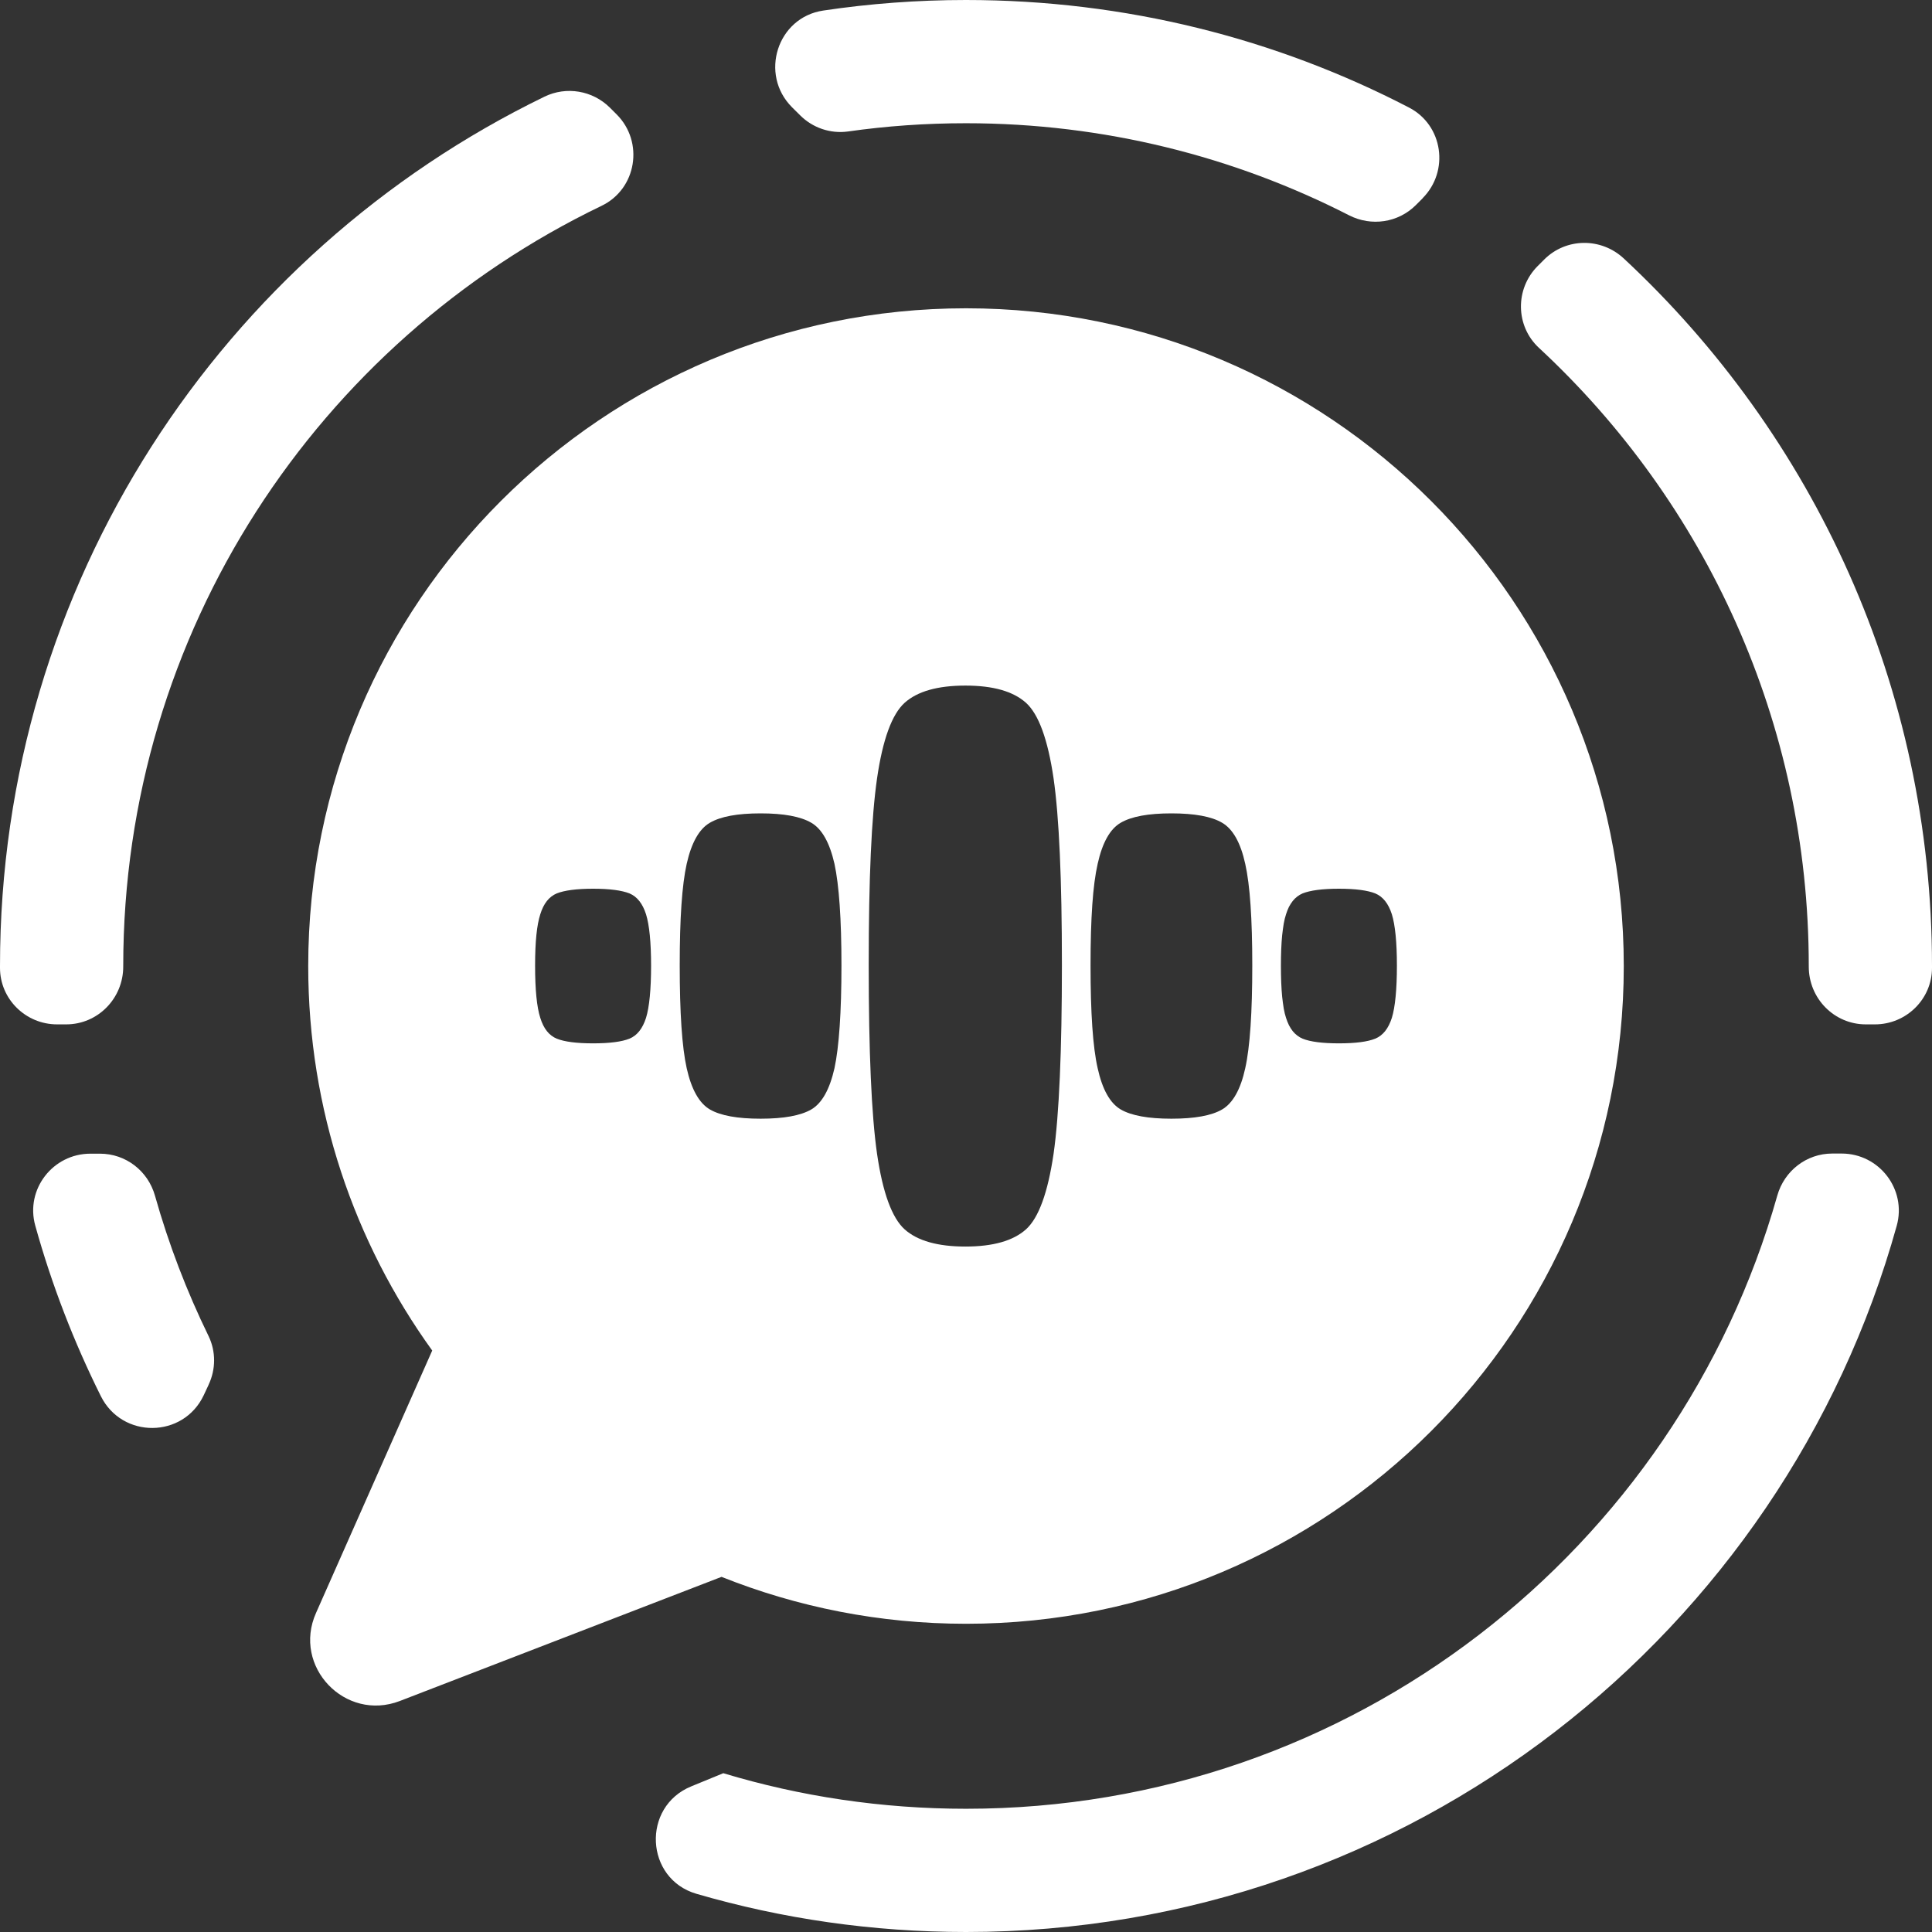 <svg width="28" height="28" viewBox="0 0 28 28" fill="none" xmlns="http://www.w3.org/2000/svg">
<rect x="0" y="0" width="28" height="28" fill="#333333" stroke="none"/>
<g clip-path="url(#clip0_2033_137)">
<path d="M26.69 16.718C27.236 16.718 27.635 17.238 27.489 17.764C25.846 23.668 20.429 28 14.001 28C12.646 28 11.335 27.808 10.095 27.447C9.347 27.23 9.297 26.184 10.019 25.889L10.482 25.699H10.484C11.597 26.035 12.779 26.214 14.002 26.214C19.595 26.214 24.308 22.456 25.758 17.327C25.859 16.969 26.181 16.718 26.554 16.718H26.692H26.69Z" fill="white"/>
<path d="M28 14.001C28 14.009 28 14.019 28 14.027C28 14.48 27.627 14.846 27.173 14.846H27.041C26.581 14.846 26.214 14.469 26.214 14.009C26.214 14.006 26.214 14.004 26.214 14.001C26.214 10.462 24.709 7.273 22.303 5.041C21.962 4.724 21.956 4.186 22.285 3.856L22.38 3.761C22.697 3.444 23.206 3.441 23.533 3.746C26.282 6.304 28 9.951 28 14.001Z" fill="white"/>
<path d="M20.619 2.873L20.519 2.973C20.263 3.228 19.875 3.285 19.553 3.121C17.887 2.269 16.001 1.786 13.999 1.786C13.418 1.786 12.846 1.826 12.286 1.906C12.032 1.94 11.777 1.852 11.596 1.671L11.478 1.554C11.002 1.077 11.264 0.252 11.931 0.153C12.598 0.053 13.297 0 13.999 0C16.315 0 18.499 0.561 20.421 1.559C20.914 1.814 21.009 2.48 20.617 2.873H20.619Z" fill="white"/>
<path d="M1.786 14.001C1.786 14.001 1.786 14.006 1.786 14.009C1.786 14.469 1.419 14.846 0.959 14.846H0.827C0.373 14.846 0 14.48 0 14.027C0 14.019 0 14.009 0 14.001C0 8.459 3.22 3.67 7.891 1.401C8.208 1.247 8.588 1.311 8.839 1.56L8.937 1.658C9.337 2.058 9.227 2.739 8.718 2.983C4.618 4.956 1.786 9.149 1.786 14.001Z" fill="white"/>
<path d="M3.024 20.068L2.953 20.22C2.657 20.848 1.771 20.854 1.462 20.235C1.071 19.45 0.75 18.622 0.511 17.762C0.365 17.238 0.765 16.72 1.31 16.72H1.449C1.823 16.72 2.145 16.97 2.246 17.329C2.445 18.034 2.706 18.715 3.023 19.364C3.13 19.586 3.129 19.845 3.023 20.069L3.024 20.068Z" fill="white"/>
<path d="M14.001 4.468C8.736 4.468 4.467 8.736 4.467 14.001C4.467 16.081 5.134 18.006 6.264 19.573L4.58 23.376C4.234 24.152 5.001 24.957 5.795 24.652L10.457 22.853C11.553 23.291 12.749 23.533 14.001 23.533C19.264 23.533 23.533 19.266 23.533 14.001C23.533 8.736 19.264 4.468 14.001 4.468ZM9.363 14.751C9.313 14.907 9.234 15.007 9.123 15.053C9.011 15.098 8.835 15.121 8.596 15.121C8.357 15.121 8.18 15.098 8.069 15.053C7.957 15.007 7.878 14.907 7.83 14.751C7.78 14.595 7.755 14.344 7.755 13.996C7.755 13.647 7.78 13.407 7.83 13.251C7.878 13.095 7.957 12.995 8.069 12.948C8.18 12.904 8.356 12.88 8.596 12.88C8.837 12.88 9.011 12.904 9.123 12.948C9.234 12.995 9.313 13.095 9.363 13.251C9.411 13.407 9.436 13.656 9.436 13.996C9.436 14.336 9.411 14.595 9.363 14.751ZM12.094 15.481C12.024 15.789 11.913 15.988 11.758 16.079C11.602 16.169 11.358 16.213 11.023 16.213C10.688 16.213 10.444 16.169 10.288 16.079C10.133 15.988 10.021 15.789 9.952 15.481C9.884 15.174 9.851 14.678 9.851 13.992C9.851 13.307 9.884 12.827 9.952 12.52C10.021 12.213 10.133 12.014 10.288 11.924C10.444 11.833 10.688 11.788 11.023 11.788C11.358 11.788 11.602 11.833 11.758 11.924C11.913 12.014 12.024 12.213 12.094 12.52C12.16 12.827 12.195 13.317 12.195 13.992C12.195 14.668 12.16 15.174 12.094 15.481ZM15.269 16.723C15.186 17.286 15.053 17.651 14.869 17.817C14.683 17.983 14.391 18.066 13.991 18.066C13.591 18.066 13.297 17.983 13.111 17.817C12.927 17.651 12.793 17.286 12.711 16.723C12.63 16.159 12.59 15.246 12.59 13.984C12.59 12.723 12.63 11.843 12.711 11.28C12.793 10.716 12.927 10.351 13.111 10.185C13.297 10.019 13.589 9.936 13.991 9.936C14.393 9.936 14.683 10.019 14.869 10.185C15.053 10.351 15.186 10.716 15.269 11.28C15.35 11.843 15.39 12.746 15.39 13.984C15.39 15.223 15.35 16.159 15.269 16.723ZM18.047 15.481C17.98 15.789 17.867 15.988 17.712 16.079C17.558 16.169 17.312 16.213 16.977 16.213C16.642 16.213 16.398 16.169 16.242 16.079C16.087 15.988 15.976 15.789 15.908 15.481C15.838 15.174 15.805 14.678 15.805 13.992C15.805 13.307 15.838 12.827 15.908 12.52C15.976 12.213 16.087 12.014 16.242 11.924C16.398 11.833 16.642 11.788 16.977 11.788C17.312 11.788 17.558 11.833 17.712 11.924C17.867 12.014 17.98 12.213 18.047 12.52C18.116 12.827 18.149 13.317 18.149 13.992C18.149 14.668 18.116 15.174 18.047 15.481ZM20.172 14.751C20.122 14.907 20.043 15.007 19.931 15.053C19.82 15.098 19.644 15.121 19.405 15.121C19.166 15.121 18.989 15.098 18.878 15.053C18.823 15.03 18.775 14.993 18.735 14.944C18.715 14.919 18.697 14.889 18.68 14.857C18.665 14.826 18.65 14.789 18.638 14.751C18.632 14.731 18.627 14.711 18.62 14.688C18.615 14.666 18.61 14.642 18.605 14.617C18.597 14.565 18.589 14.509 18.582 14.446C18.57 14.319 18.564 14.17 18.564 13.996C18.564 13.822 18.57 13.679 18.582 13.554C18.589 13.491 18.597 13.435 18.605 13.385C18.61 13.36 18.615 13.335 18.62 13.314C18.627 13.29 18.632 13.271 18.638 13.251C18.65 13.212 18.665 13.176 18.68 13.144C18.697 13.113 18.715 13.083 18.735 13.058C18.775 13.008 18.823 12.972 18.878 12.948C18.989 12.904 19.165 12.88 19.405 12.88C19.646 12.88 19.82 12.904 19.931 12.948C20.043 12.995 20.122 13.095 20.172 13.251C20.22 13.407 20.245 13.656 20.245 13.996C20.245 14.336 20.22 14.595 20.172 14.751Z" fill="white"/>
</g>
<defs>
<clipPath id="clip0_2033_137">
<rect width="28" height="28" fill="white"/>
</clipPath>
</defs>
</svg>
